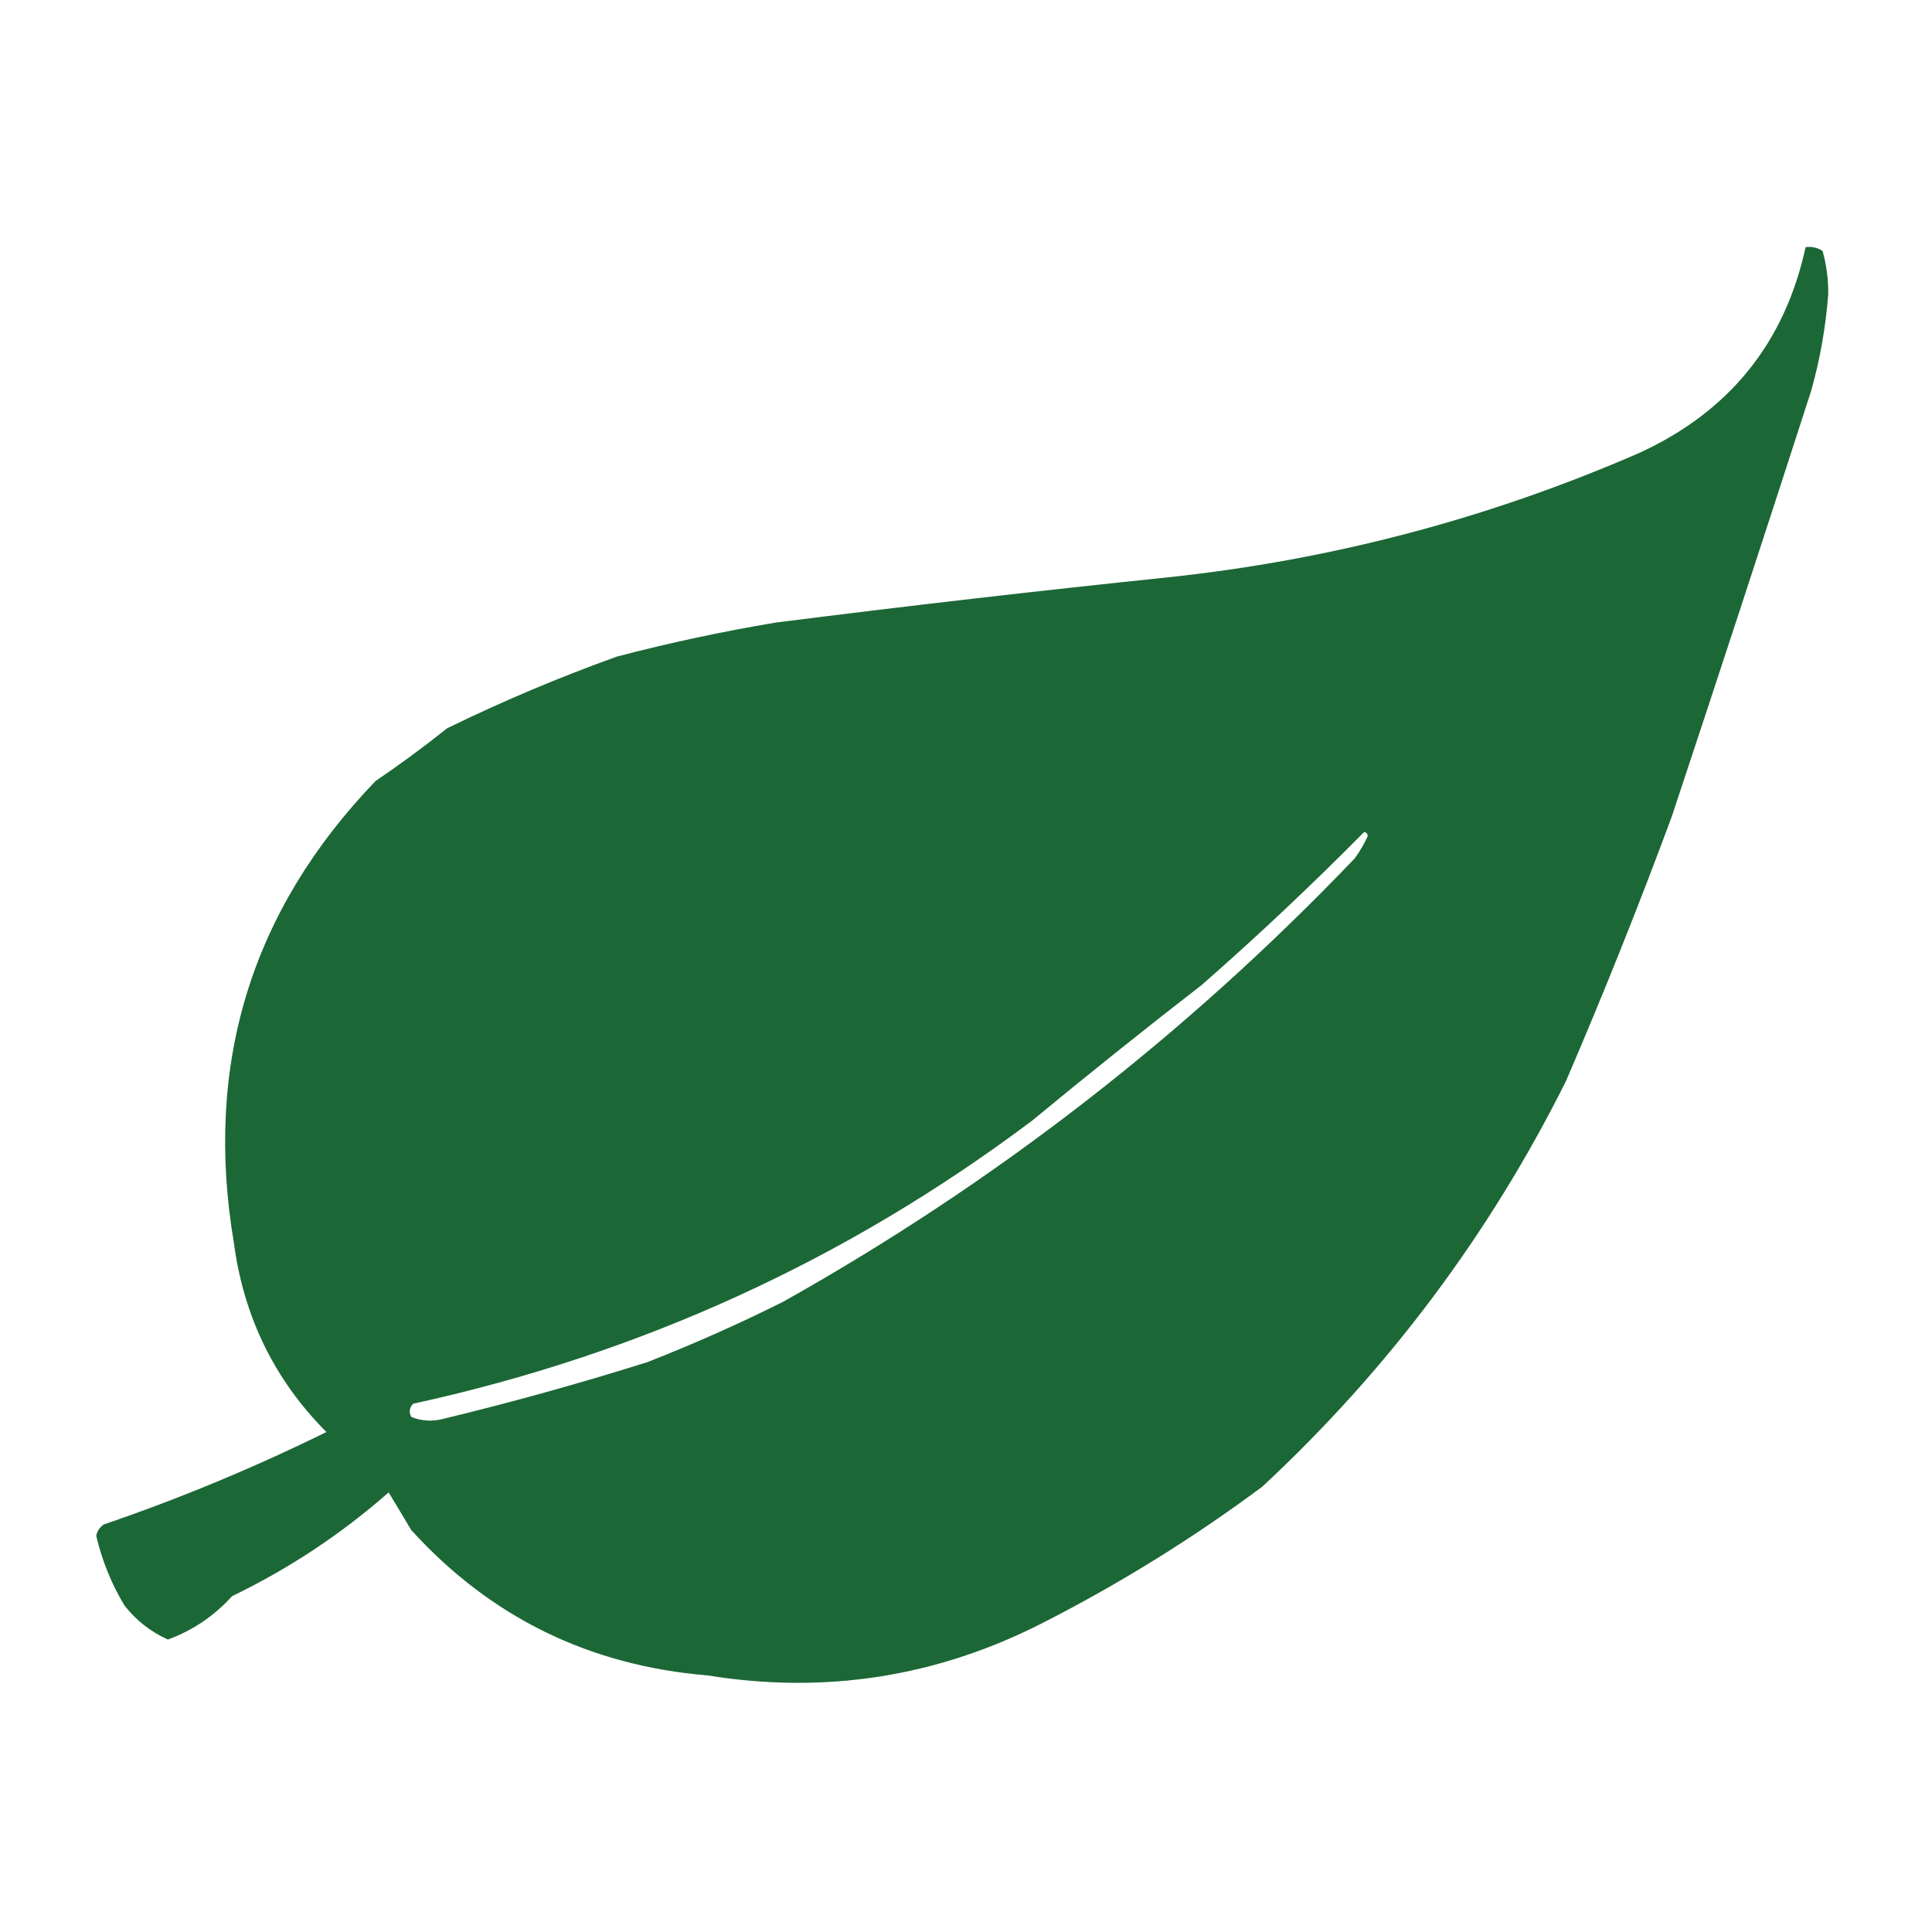<?xml version="1.0" encoding="UTF-8"?>
<!DOCTYPE svg PUBLIC "-//W3C//DTD SVG 1.1//EN" "http://www.w3.org/Graphics/SVG/1.1/DTD/svg11.dtd">
<svg xmlns="http://www.w3.org/2000/svg" version="1.1" width="512px" height="512px" style="shape-rendering:geometricPrecision; text-rendering:geometricPrecision; image-rendering:optimizeQuality; fill-rule:evenodd; clip-rule:evenodd" xmlns:xlink="http://www.w3.org/1999/xlink">
<g><path style="opacity:0.998" fill="#1c6736" d="M 478.5,65.5 C 480.144,65.287 481.644,65.62 483,66.5C 484.045,70.245 484.545,74.079 484.5,78C 483.84,86.647 482.34,95.147 480,103.5C 467.812,141.267 455.479,178.934 443,216.5C 434.274,240.067 424.94,263.4 415,286.5C 394.709,327.139 367.876,362.973 334.5,394C 316.228,407.584 296.894,419.584 276.5,430C 248.411,444.388 218.744,449.054 187.5,444C 156.137,441.401 129.97,428.567 109,405.5C 107,402.167 105,398.833 103,395.5C 90.454,406.529 76.621,415.696 61.5,423C 56.769,428.233 51.102,432.067 44.5,434.5C 39.95,432.454 36.117,429.454 33,425.5C 29.526,419.72 27.026,413.553 25.5,407C 25.759,405.739 26.426,404.739 27.5,404C 47.67,397.108 67.337,388.941 86.5,379.5C 72.787,365.739 64.621,349.072 62,329.5C 54.004,282.17 66.504,241.337 99.5,207C 106.011,202.577 112.345,197.911 118.5,193C 133.154,185.839 148.154,179.506 163.5,174C 177.366,170.367 191.366,167.367 205.5,165C 240.115,160.605 274.781,156.605 309.5,153C 352.882,148.405 394.548,137.405 434.5,120C 458.31,109.041 472.977,90.875 478.5,65.5 Z M 361.5,220.5 C 362.043,220.56 362.376,220.893 362.5,221.5C 361.533,223.63 360.366,225.63 359,227.5C 314.217,274.313 263.717,313.48 207.5,345C 195.736,350.883 183.736,356.216 171.5,361C 153.673,366.609 135.673,371.609 117.5,376C 114.571,376.777 111.737,376.61 109,375.5C 108.316,374.216 108.483,373.049 109.5,372C 169.817,358.833 224.483,333.833 273.5,297C 288.317,284.76 303.317,272.76 318.5,261C 333.333,248 347.666,234.5 361.5,220.5 Z"/></g>
</svg>
